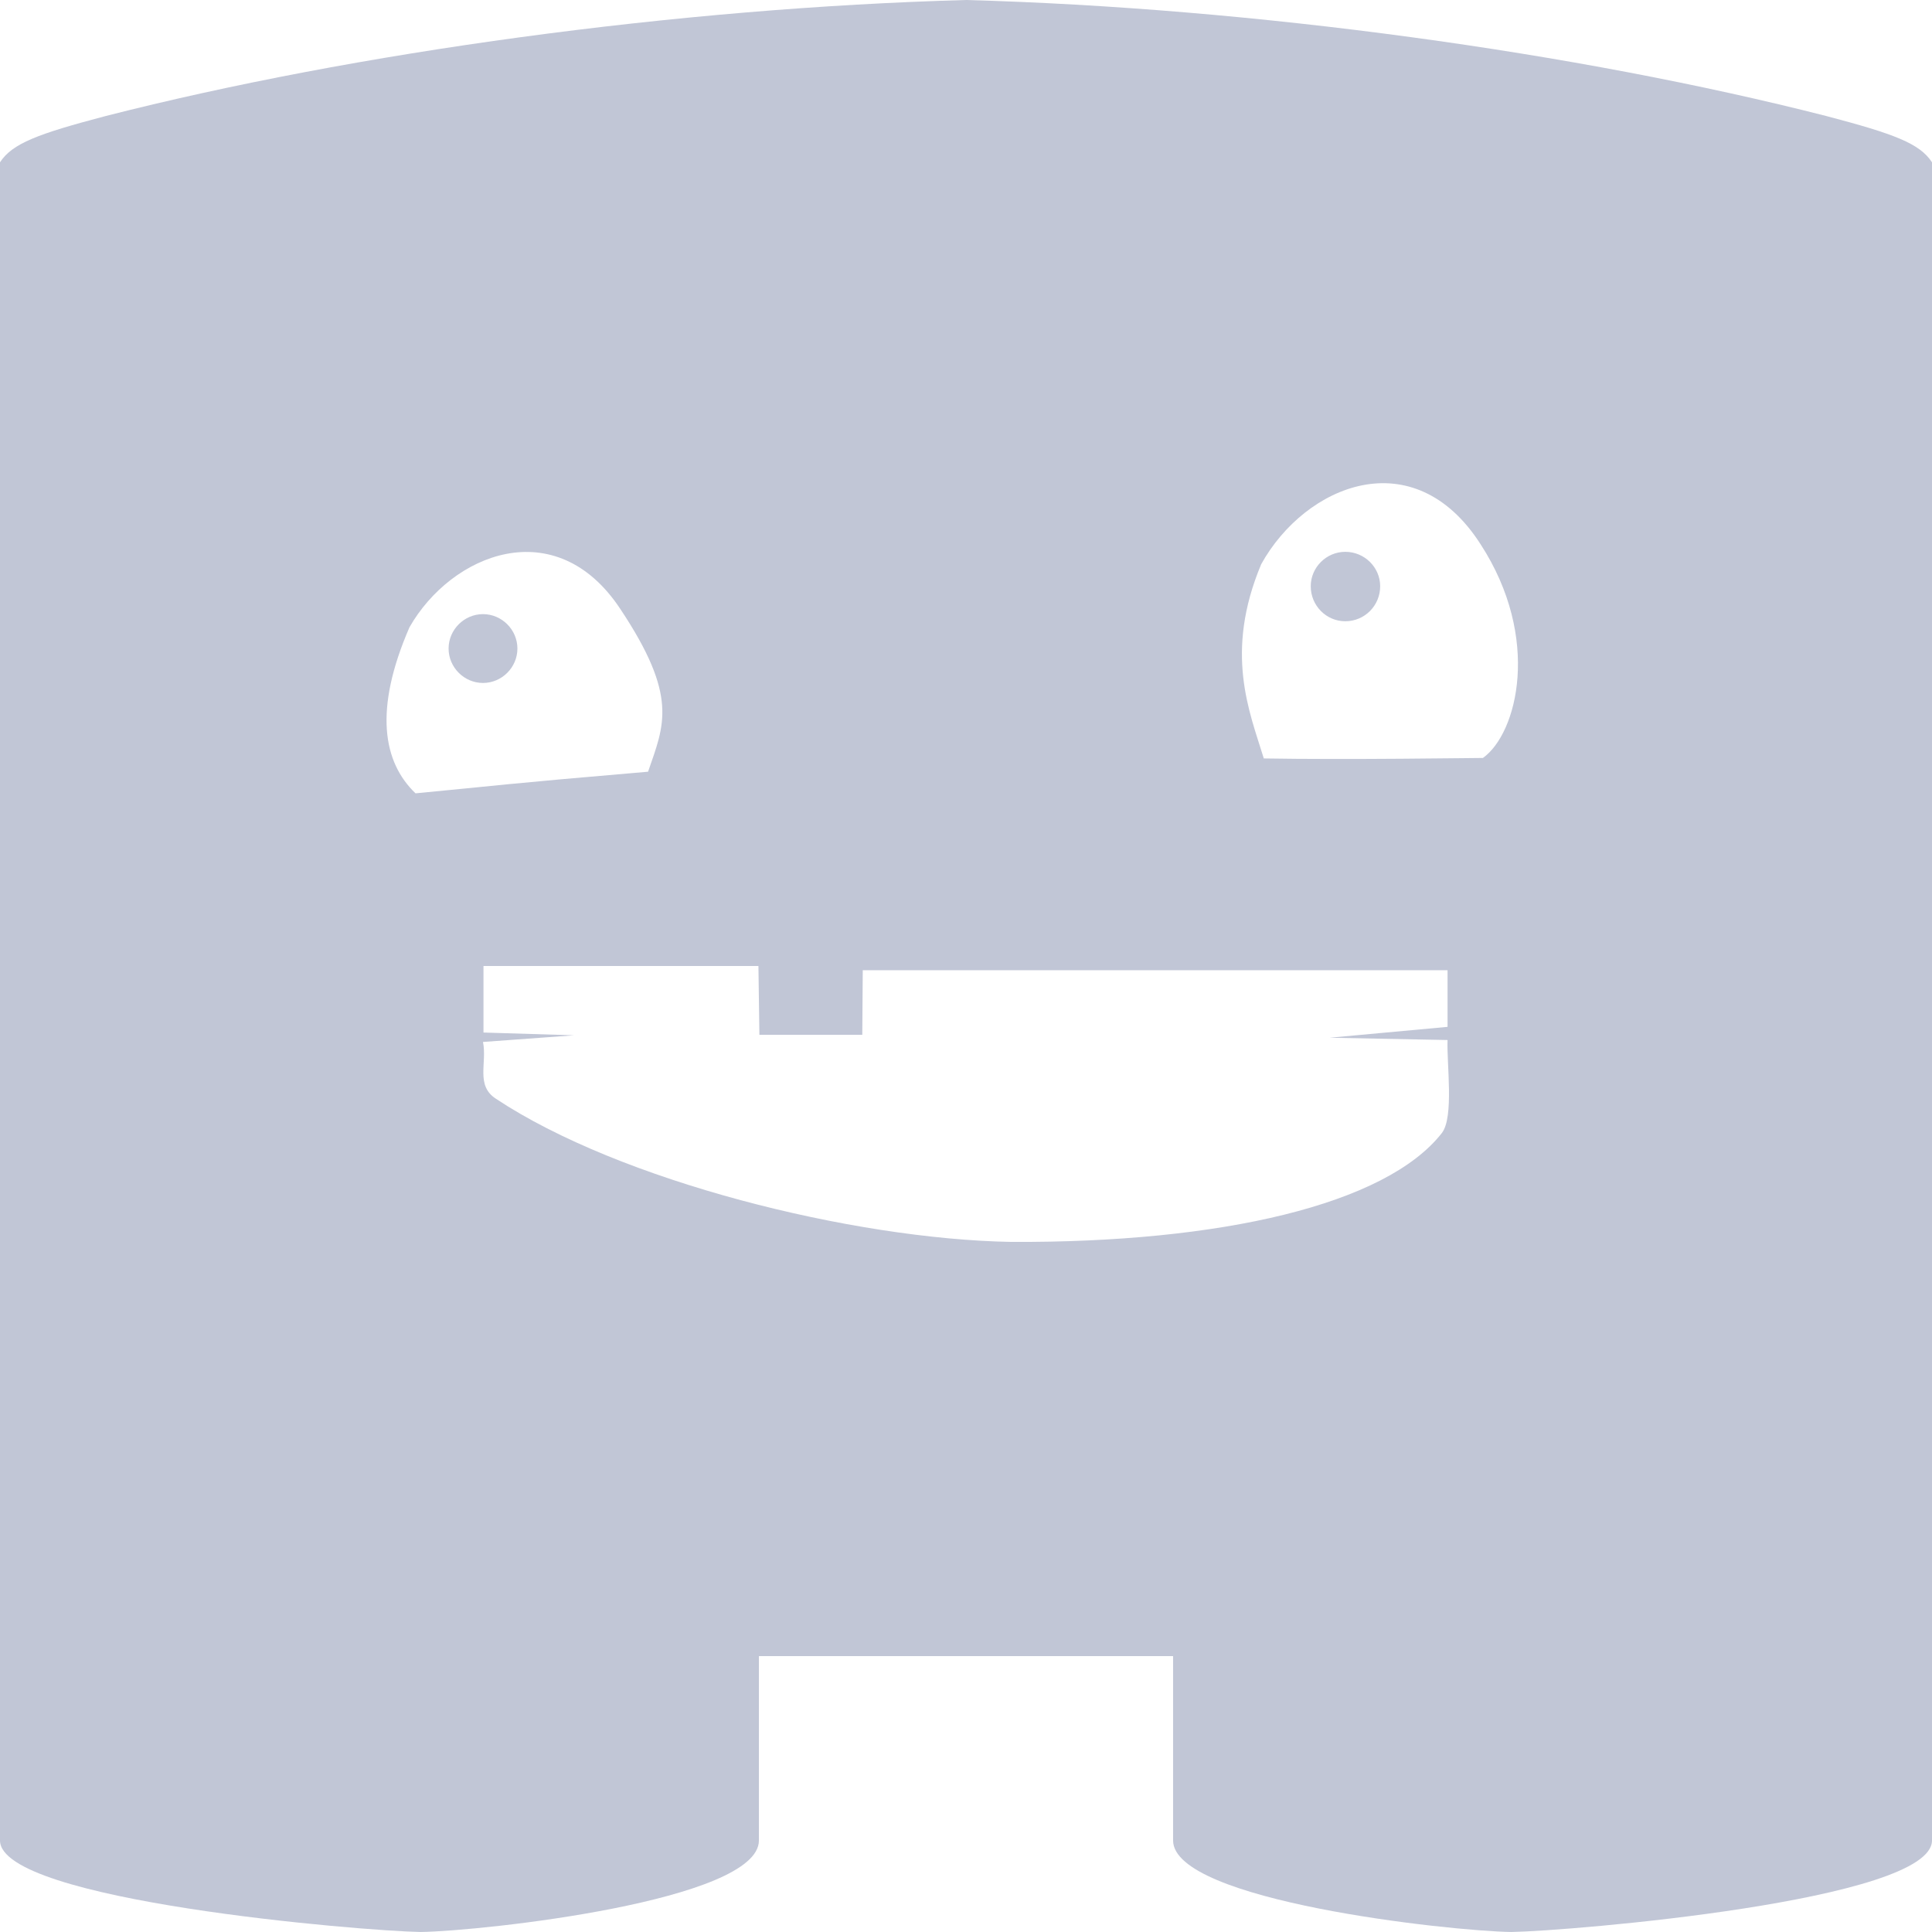 
<svg xmlns="http://www.w3.org/2000/svg" xmlns:xlink="http://www.w3.org/1999/xlink" width="16px" height="16px" viewBox="0 0 16 16" version="1.1">
<g id="surface1">
<path style=" stroke:none;fill-rule:evenodd;fill:#c1c6d6;fill-opacity:1;" d="M 4 8.629 C 4.035 8.805 3.938 8.988 4.105 9.098 C 5.133 9.781 7.062 10.262 8.375 10.285 C 10.109 10.293 11.477 9.977 11.941 9.383 C 12.043 9.25 11.98 8.809 11.988 8.613 L 11.012 8.594 L 11.988 8.504 L 11.988 8.035 L 7.145 8.035 L 7.141 8.57 L 6.289 8.57 L 6.281 8 L 4.004 8 L 4.004 8.551 L 4.754 8.574 Z M 10.465 6.281 C 11.168 6.293 12.191 6.277 12.281 6.277 C 12.566 6.074 12.766 5.285 12.262 4.508 C 11.707 3.641 10.809 4.016 10.445 4.672 C 10.137 5.406 10.348 5.895 10.465 6.277 Z M 4.285 5.371 C 4.285 5.527 4.156 5.656 4 5.656 C 3.844 5.656 3.715 5.527 3.715 5.371 C 3.715 5.215 3.844 5.086 4 5.086 C 4.156 5.086 4.285 5.215 4.285 5.371 Z M 3.441 6.57 C 4.137 6.504 4.133 6.496 5.367 6.391 C 5.5 6.004 5.621 5.77 5.137 5.043 C 4.602 4.234 3.738 4.586 3.391 5.195 C 3.094 5.879 3.172 6.312 3.441 6.57 Z M 8 0 C 5.609 0.066 2.938 0.434 0.875 0.961 C 0.312 1.109 0.102 1.188 0 1.344 L 0 15.242 C 0 15.742 3 15.992 3.484 16 C 4 15.992 6.285 15.742 6.285 15.242 L 6.285 13.715 L 9.715 13.715 L 9.715 15.242 C 9.715 15.742 12 15.992 12.516 16 C 13 15.992 16 15.742 16 15.242 L 16 1.344 C 15.898 1.188 15.688 1.109 15.125 0.961 C 13.062 0.434 10.391 0.066 8 0 Z M 11.43 4.855 C 11.43 5.016 11.301 5.145 11.141 5.145 C 10.984 5.145 10.855 5.016 10.855 4.855 C 10.855 4.699 10.984 4.57 11.141 4.57 C 11.301 4.57 11.43 4.699 11.43 4.855 Z M 11.43 4.855 "/>
</g>
</svg>
